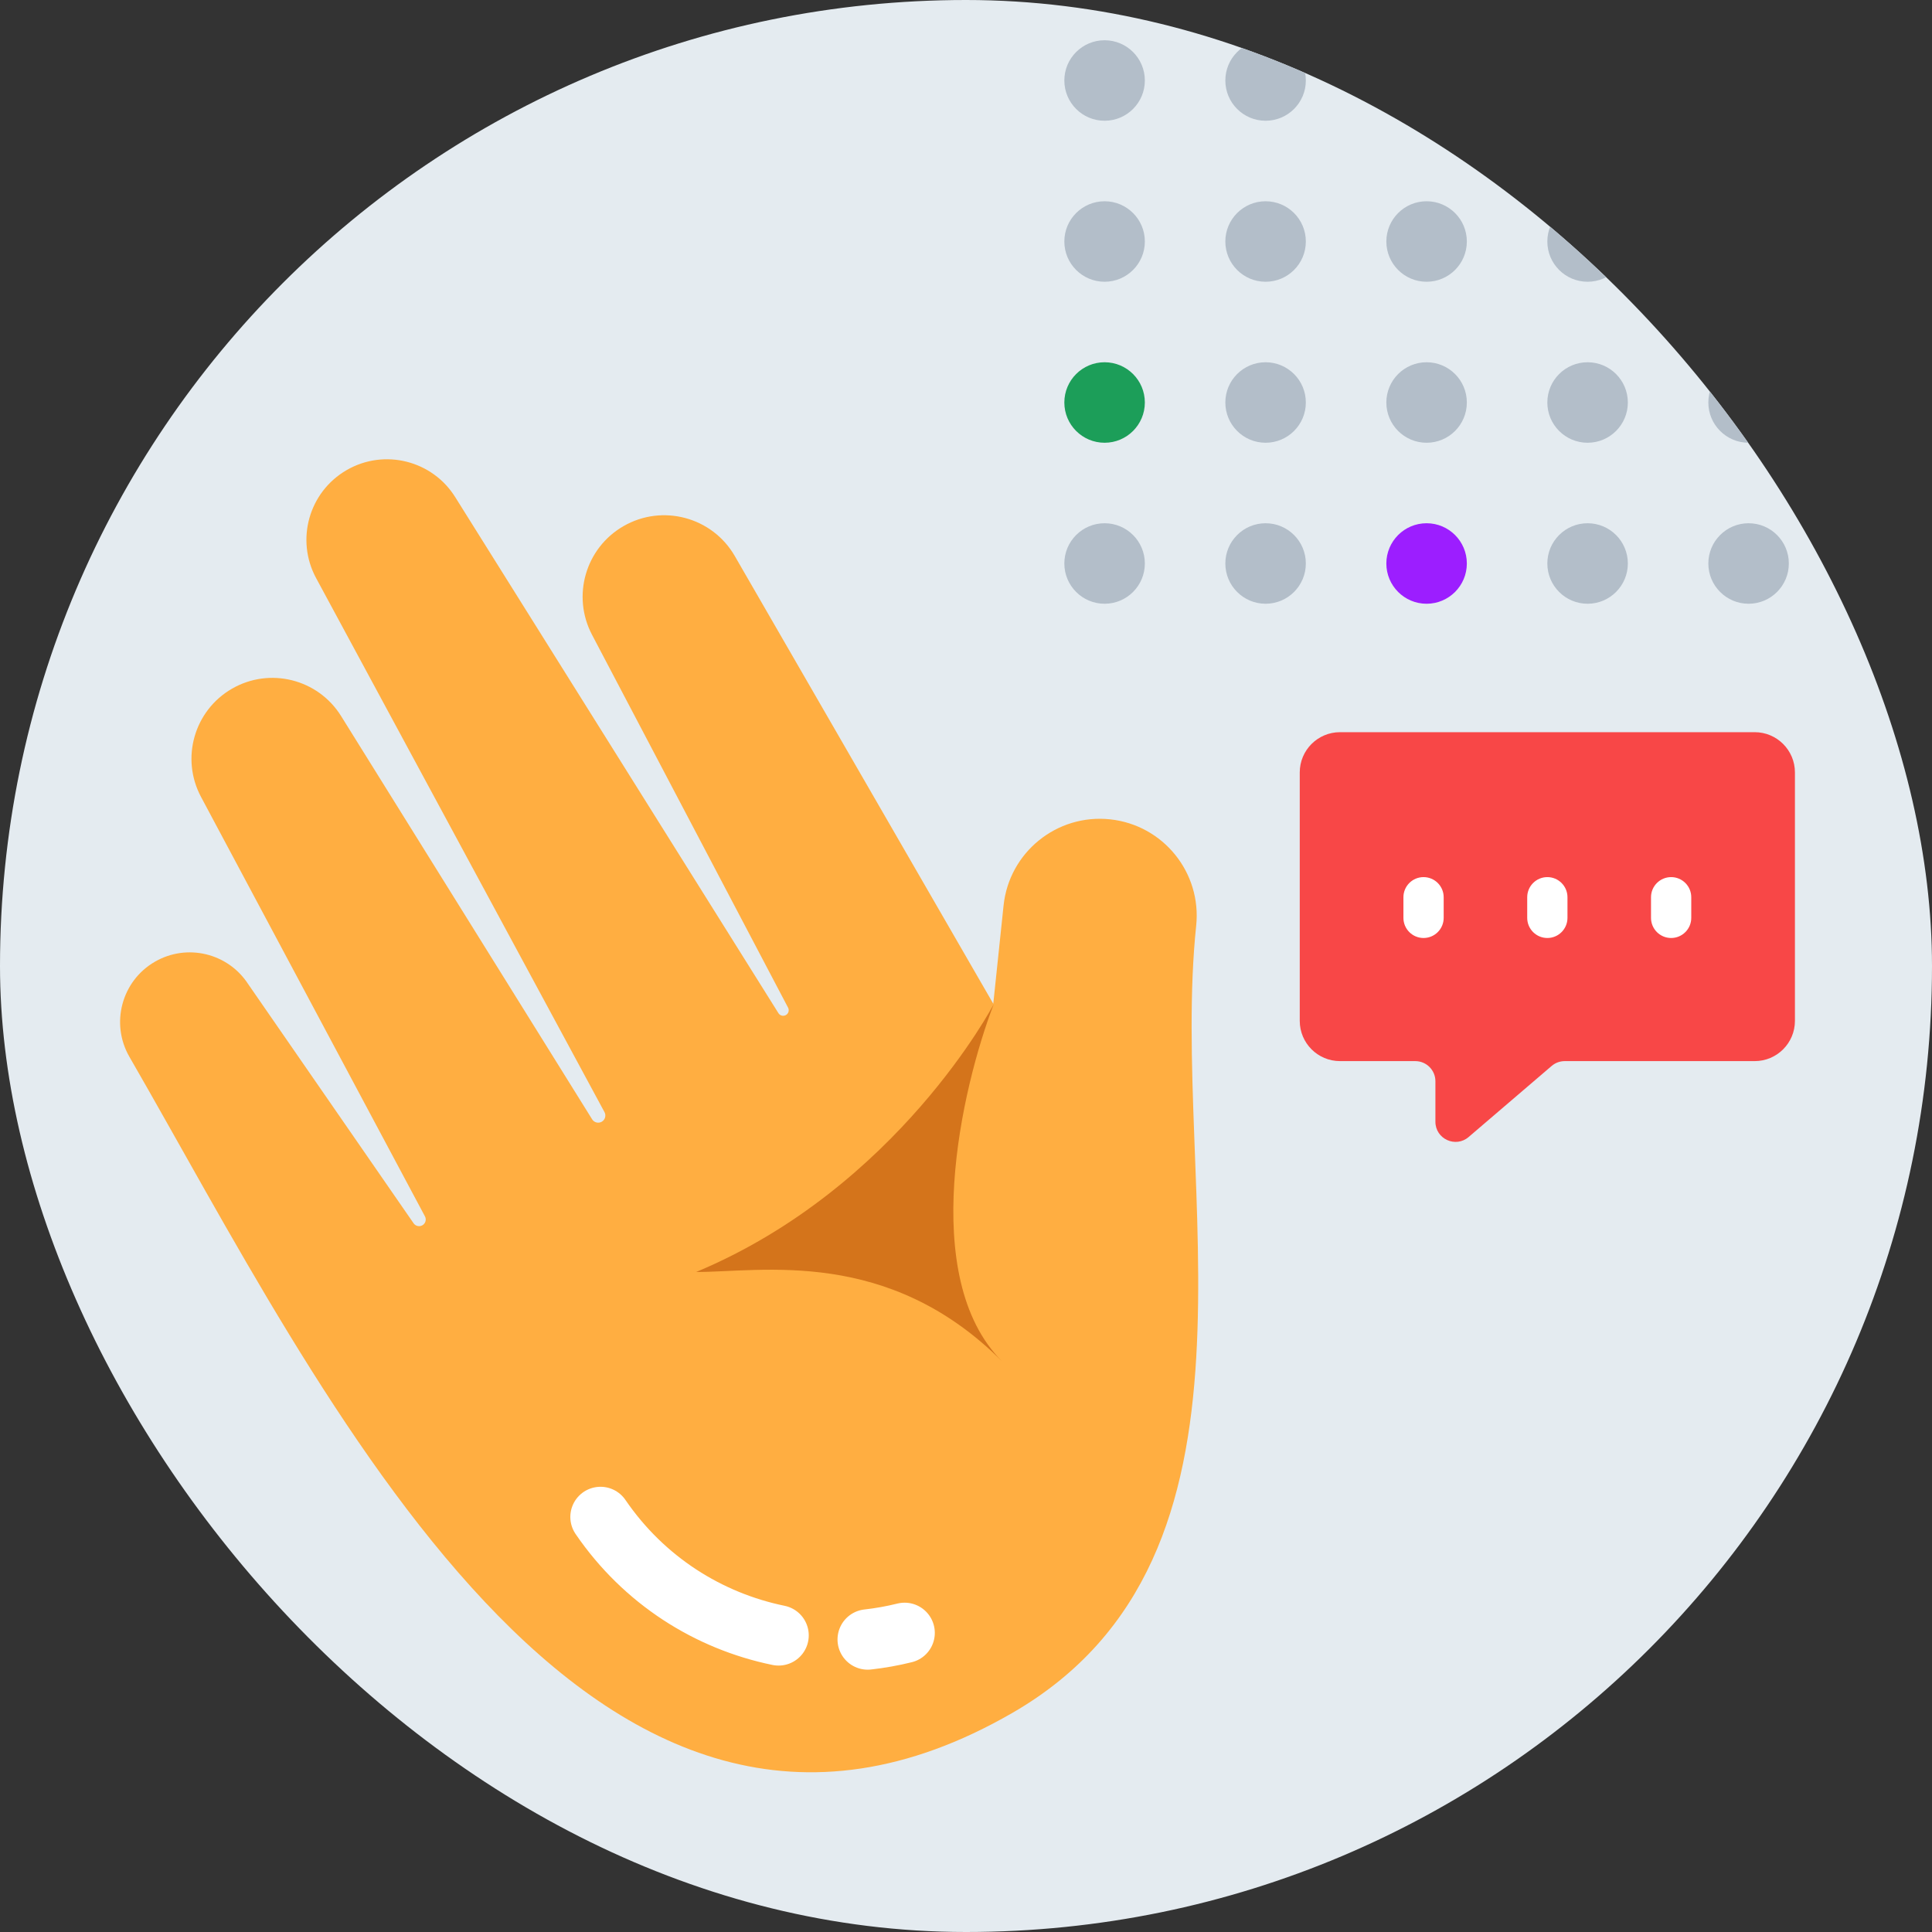 <svg width="200" height="200" viewBox="0 0 200 200" fill="none" xmlns="http://www.w3.org/2000/svg">
<rect x="0" y="0" width="200" height="200" fill="#333333" stroke="none"/>
<g clip-path="url(#clip0_11908_5592)">
<rect width="200" height="200" rx="100" fill="#E4EBF0"/>
<path d="M35.889 48.662C31.982 50.917 30.579 55.872 32.722 59.841L62.577 115.127C62.767 115.479 62.643 115.919 62.296 116.119C61.95 116.319 61.508 116.209 61.297 115.87L35.308 74.123C32.921 70.288 27.922 69.037 24.01 71.296C20.098 73.555 18.682 78.509 20.809 82.494L43.991 125.918C44.166 126.246 44.05 126.654 43.728 126.84C43.417 127.019 43.02 126.93 42.816 126.635L25.675 101.85C23.58 98.65 19.35 97.643 16.038 99.555C12.589 101.546 11.408 105.956 13.399 109.405C33.373 144.001 61.029 202.591 104.806 177.316C133.002 161.037 121.005 122.75 123.828 95.831C124.405 90.325 120.41 85.394 114.904 84.816C109.398 84.238 104.466 88.234 103.889 93.74L102.823 103.905L76.065 57.56C73.734 53.523 68.572 52.139 64.535 54.47C60.61 56.736 59.176 61.697 61.284 65.708L81.581 104.311C81.73 104.595 81.618 104.947 81.331 105.092C81.066 105.226 80.742 105.136 80.584 104.884L47.154 51.509C44.788 47.668 39.796 46.406 35.889 48.662Z" fill="#FFAE41"/>
<path d="M62.165 157.036C66.664 163.619 73.357 167.808 80.597 169.294M89.824 169.719C91.105 169.576 92.382 169.349 93.646 169.035" stroke="white" stroke-width="6.25" stroke-linecap="round"/>
<path d="M103.726 140.919C95.032 132.225 99.533 112.653 102.87 103.954C102.87 103.954 92.945 122.949 72.066 131.677C78.912 131.677 91.918 129.11 103.726 140.919Z" fill="#D4741B"/>
<path d="M197.68 12.5C195.379 12.5 193.514 10.634 193.514 8.333C193.514 6.032 195.379 4.167 197.68 4.167C199.982 4.167 201.847 6.032 201.847 8.333C201.847 10.634 199.982 12.5 197.68 12.5Z" fill="#B3BEC9"/>
<path d="M197.68 29.167C195.379 29.167 193.514 27.301 193.514 25C193.514 22.699 195.379 20.834 197.68 20.834C199.982 20.834 201.847 22.699 201.847 25C201.847 27.301 199.982 29.167 197.68 29.167Z" fill="#B3BEC9"/>
<path d="M197.68 45.833C195.379 45.833 193.514 43.968 193.514 41.667C193.514 39.365 195.379 37.5 197.68 37.5C199.982 37.5 201.847 39.365 201.847 41.667C201.847 43.968 199.982 45.833 197.68 45.833Z" fill="#B3BEC9"/>
<path d="M197.68 62.5C195.379 62.5 193.514 60.634 193.514 58.333C193.514 56.032 195.379 54.166 197.68 54.166C199.982 54.166 201.847 56.032 201.847 58.333C201.847 60.634 199.982 62.5 197.68 62.5Z" fill="#B3BEC9"/>
<path d="M181.014 12.5C178.713 12.5 176.847 10.634 176.847 8.333C176.847 6.032 178.713 4.167 181.014 4.167C183.315 4.167 185.18 6.032 185.18 8.333C185.18 10.634 183.315 12.5 181.014 12.5Z" fill="#B3BEC9"/>
<path d="M181.014 29.167C178.713 29.167 176.847 27.301 176.847 25C176.847 22.699 178.713 20.834 181.014 20.834C183.315 20.834 185.18 22.699 185.18 25C185.18 27.301 183.315 29.167 181.014 29.167Z" fill="#B3BEC9"/>
<path d="M181.014 45.833C178.713 45.833 176.847 43.968 176.847 41.667C176.847 39.365 178.713 37.5 181.014 37.5C183.315 37.5 185.18 39.365 185.18 41.667C185.18 43.968 183.315 45.833 181.014 45.833Z" fill="#B3BEC9"/>
<path d="M181.014 62.5C178.713 62.5 176.847 60.634 176.847 58.333C176.847 56.032 178.713 54.166 181.014 54.166C183.315 54.166 185.18 56.032 185.18 58.333C185.18 60.634 183.315 62.5 181.014 62.5Z" fill="#B3BEC9"/>
<path d="M164.347 12.5C162.046 12.5 160.18 10.634 160.18 8.333C160.18 6.032 162.046 4.167 164.347 4.167C166.648 4.167 168.514 6.032 168.514 8.333C168.514 10.634 166.648 12.5 164.347 12.5Z" fill="#B3BEC9"/>
<path d="M147.68 12.5C145.379 12.5 143.514 10.634 143.514 8.333C143.514 6.032 145.379 4.167 147.68 4.167C149.982 4.167 151.847 6.032 151.847 8.333C151.847 10.634 149.982 12.5 147.68 12.5Z" fill="#B3BEC9"/>
<path d="M131.014 12.5C128.713 12.5 126.847 10.634 126.847 8.333C126.847 6.032 128.713 4.167 131.014 4.167C133.315 4.167 135.18 6.032 135.18 8.333C135.18 10.634 133.315 12.5 131.014 12.5Z" fill="#B3BEC9"/>
<path d="M114.347 12.5C112.046 12.5 110.18 10.634 110.18 8.333C110.18 6.032 112.046 4.167 114.347 4.167C116.648 4.167 118.514 6.032 118.514 8.333C118.514 10.634 116.648 12.5 114.347 12.5Z" fill="#B3BEC9"/>
<path d="M164.347 29.167C162.046 29.167 160.18 27.301 160.18 25C160.18 22.699 162.046 20.834 164.347 20.834C166.648 20.834 168.514 22.699 168.514 25C168.514 27.301 166.648 29.167 164.347 29.167Z" fill="#B3BEC9"/>
<path d="M147.68 29.167C145.379 29.167 143.514 27.301 143.514 25C143.514 22.699 145.379 20.834 147.68 20.834C149.982 20.834 151.847 22.699 151.847 25C151.847 27.301 149.982 29.167 147.68 29.167Z" fill="#B3BEC9"/>
<path d="M131.014 29.167C128.713 29.167 126.847 27.301 126.847 25C126.847 22.699 128.713 20.834 131.014 20.834C133.315 20.834 135.18 22.699 135.18 25C135.18 27.301 133.315 29.167 131.014 29.167Z" fill="#B3BEC9"/>
<path d="M114.347 29.167C112.046 29.167 110.18 27.301 110.18 25C110.18 22.699 112.046 20.834 114.347 20.834C116.648 20.834 118.514 22.699 118.514 25C118.514 27.301 116.648 29.167 114.347 29.167Z" fill="#B3BEC9"/>
<path d="M164.347 45.833C162.046 45.833 160.18 43.968 160.18 41.667C160.18 39.365 162.046 37.5 164.347 37.5C166.648 37.5 168.514 39.365 168.514 41.667C168.514 43.968 166.648 45.833 164.347 45.833Z" fill="#B3BEC9"/>
<path d="M147.68 45.833C145.379 45.833 143.514 43.968 143.514 41.667C143.514 39.365 145.379 37.5 147.68 37.5C149.982 37.5 151.847 39.365 151.847 41.667C151.847 43.968 149.982 45.833 147.68 45.833Z" fill="#B3BEC9"/>
<path d="M131.014 45.833C128.713 45.833 126.847 43.968 126.847 41.667C126.847 39.365 128.713 37.5 131.014 37.5C133.315 37.5 135.18 39.365 135.18 41.667C135.18 43.968 133.315 45.833 131.014 45.833Z" fill="#B3BEC9"/>
<path d="M114.347 45.833C112.046 45.833 110.18 43.968 110.18 41.667C110.18 39.365 112.046 37.5 114.347 37.5C116.648 37.5 118.514 39.365 118.514 41.667C118.514 43.968 116.648 45.833 114.347 45.833Z" fill="#1C9E59"/>
<path d="M164.347 62.5C162.046 62.5 160.18 60.634 160.18 58.333C160.18 56.032 162.046 54.166 164.347 54.166C166.648 54.166 168.514 56.032 168.514 58.333C168.514 60.634 166.648 62.5 164.347 62.5Z" fill="#B3BEC9"/>
<path d="M147.68 62.5C145.379 62.5 143.514 60.634 143.514 58.333C143.514 56.032 145.379 54.166 147.68 54.166C149.982 54.166 151.847 56.032 151.847 58.333C151.847 60.634 149.982 62.5 147.68 62.5Z" fill="#9C1EFF"/>
<path d="M131.014 62.5C128.713 62.5 126.847 60.634 126.847 58.333C126.847 56.032 128.713 54.166 131.014 54.166C133.315 54.166 135.18 56.032 135.18 58.333C135.18 60.634 133.315 62.5 131.014 62.5Z" fill="#B3BEC9"/>
<path d="M114.347 62.5C112.046 62.5 110.18 60.634 110.18 58.333C110.18 56.032 112.046 54.166 114.347 54.166C116.648 54.166 118.514 56.032 118.514 58.333C118.514 60.634 116.648 62.5 114.347 62.5Z" fill="#B3BEC9"/>
<path d="M134.55 79.962C134.55 77.66 136.416 75.795 138.717 75.795H181.644C183.945 75.795 185.811 77.66 185.811 79.962V105.679C185.811 107.98 183.945 109.846 181.644 109.846H161.981C161.484 109.846 161.003 110.023 160.626 110.347L152.031 117.704C150.679 118.862 148.593 117.901 148.593 116.122V111.929C148.593 110.779 147.66 109.846 146.51 109.846H138.717C136.416 109.846 134.55 107.98 134.55 105.679V79.962Z" fill="#F84747"/>
<path fill-rule="evenodd" clip-rule="evenodd" d="M147.365 90.798C148.516 90.798 149.449 91.731 149.449 92.882V95.017C149.449 96.168 148.516 97.101 147.365 97.101C146.215 97.101 145.282 96.168 145.282 95.017V92.882C145.282 91.731 146.215 90.798 147.365 90.798Z" fill="white"/>
<path fill-rule="evenodd" clip-rule="evenodd" d="M160.181 90.798C161.331 90.798 162.264 91.731 162.264 92.882V95.017C162.264 96.168 161.331 97.101 160.181 97.101C159.03 97.101 158.097 96.168 158.097 95.017V92.882C158.097 91.731 159.03 90.798 160.181 90.798Z" fill="white"/>
<path fill-rule="evenodd" clip-rule="evenodd" d="M172.996 90.798C174.146 90.798 175.079 91.731 175.079 92.882V95.017C175.079 96.168 174.146 97.101 172.996 97.101C171.845 97.101 170.912 96.168 170.912 95.017V92.882C170.912 91.731 171.845 90.798 172.996 90.798Z" fill="white"/>
</g>
<defs>
<clipPath id="clip0_11908_5592">
<rect width="200" height="200" rx="100" fill="white"/>
</clipPath>
</defs>
</svg>
